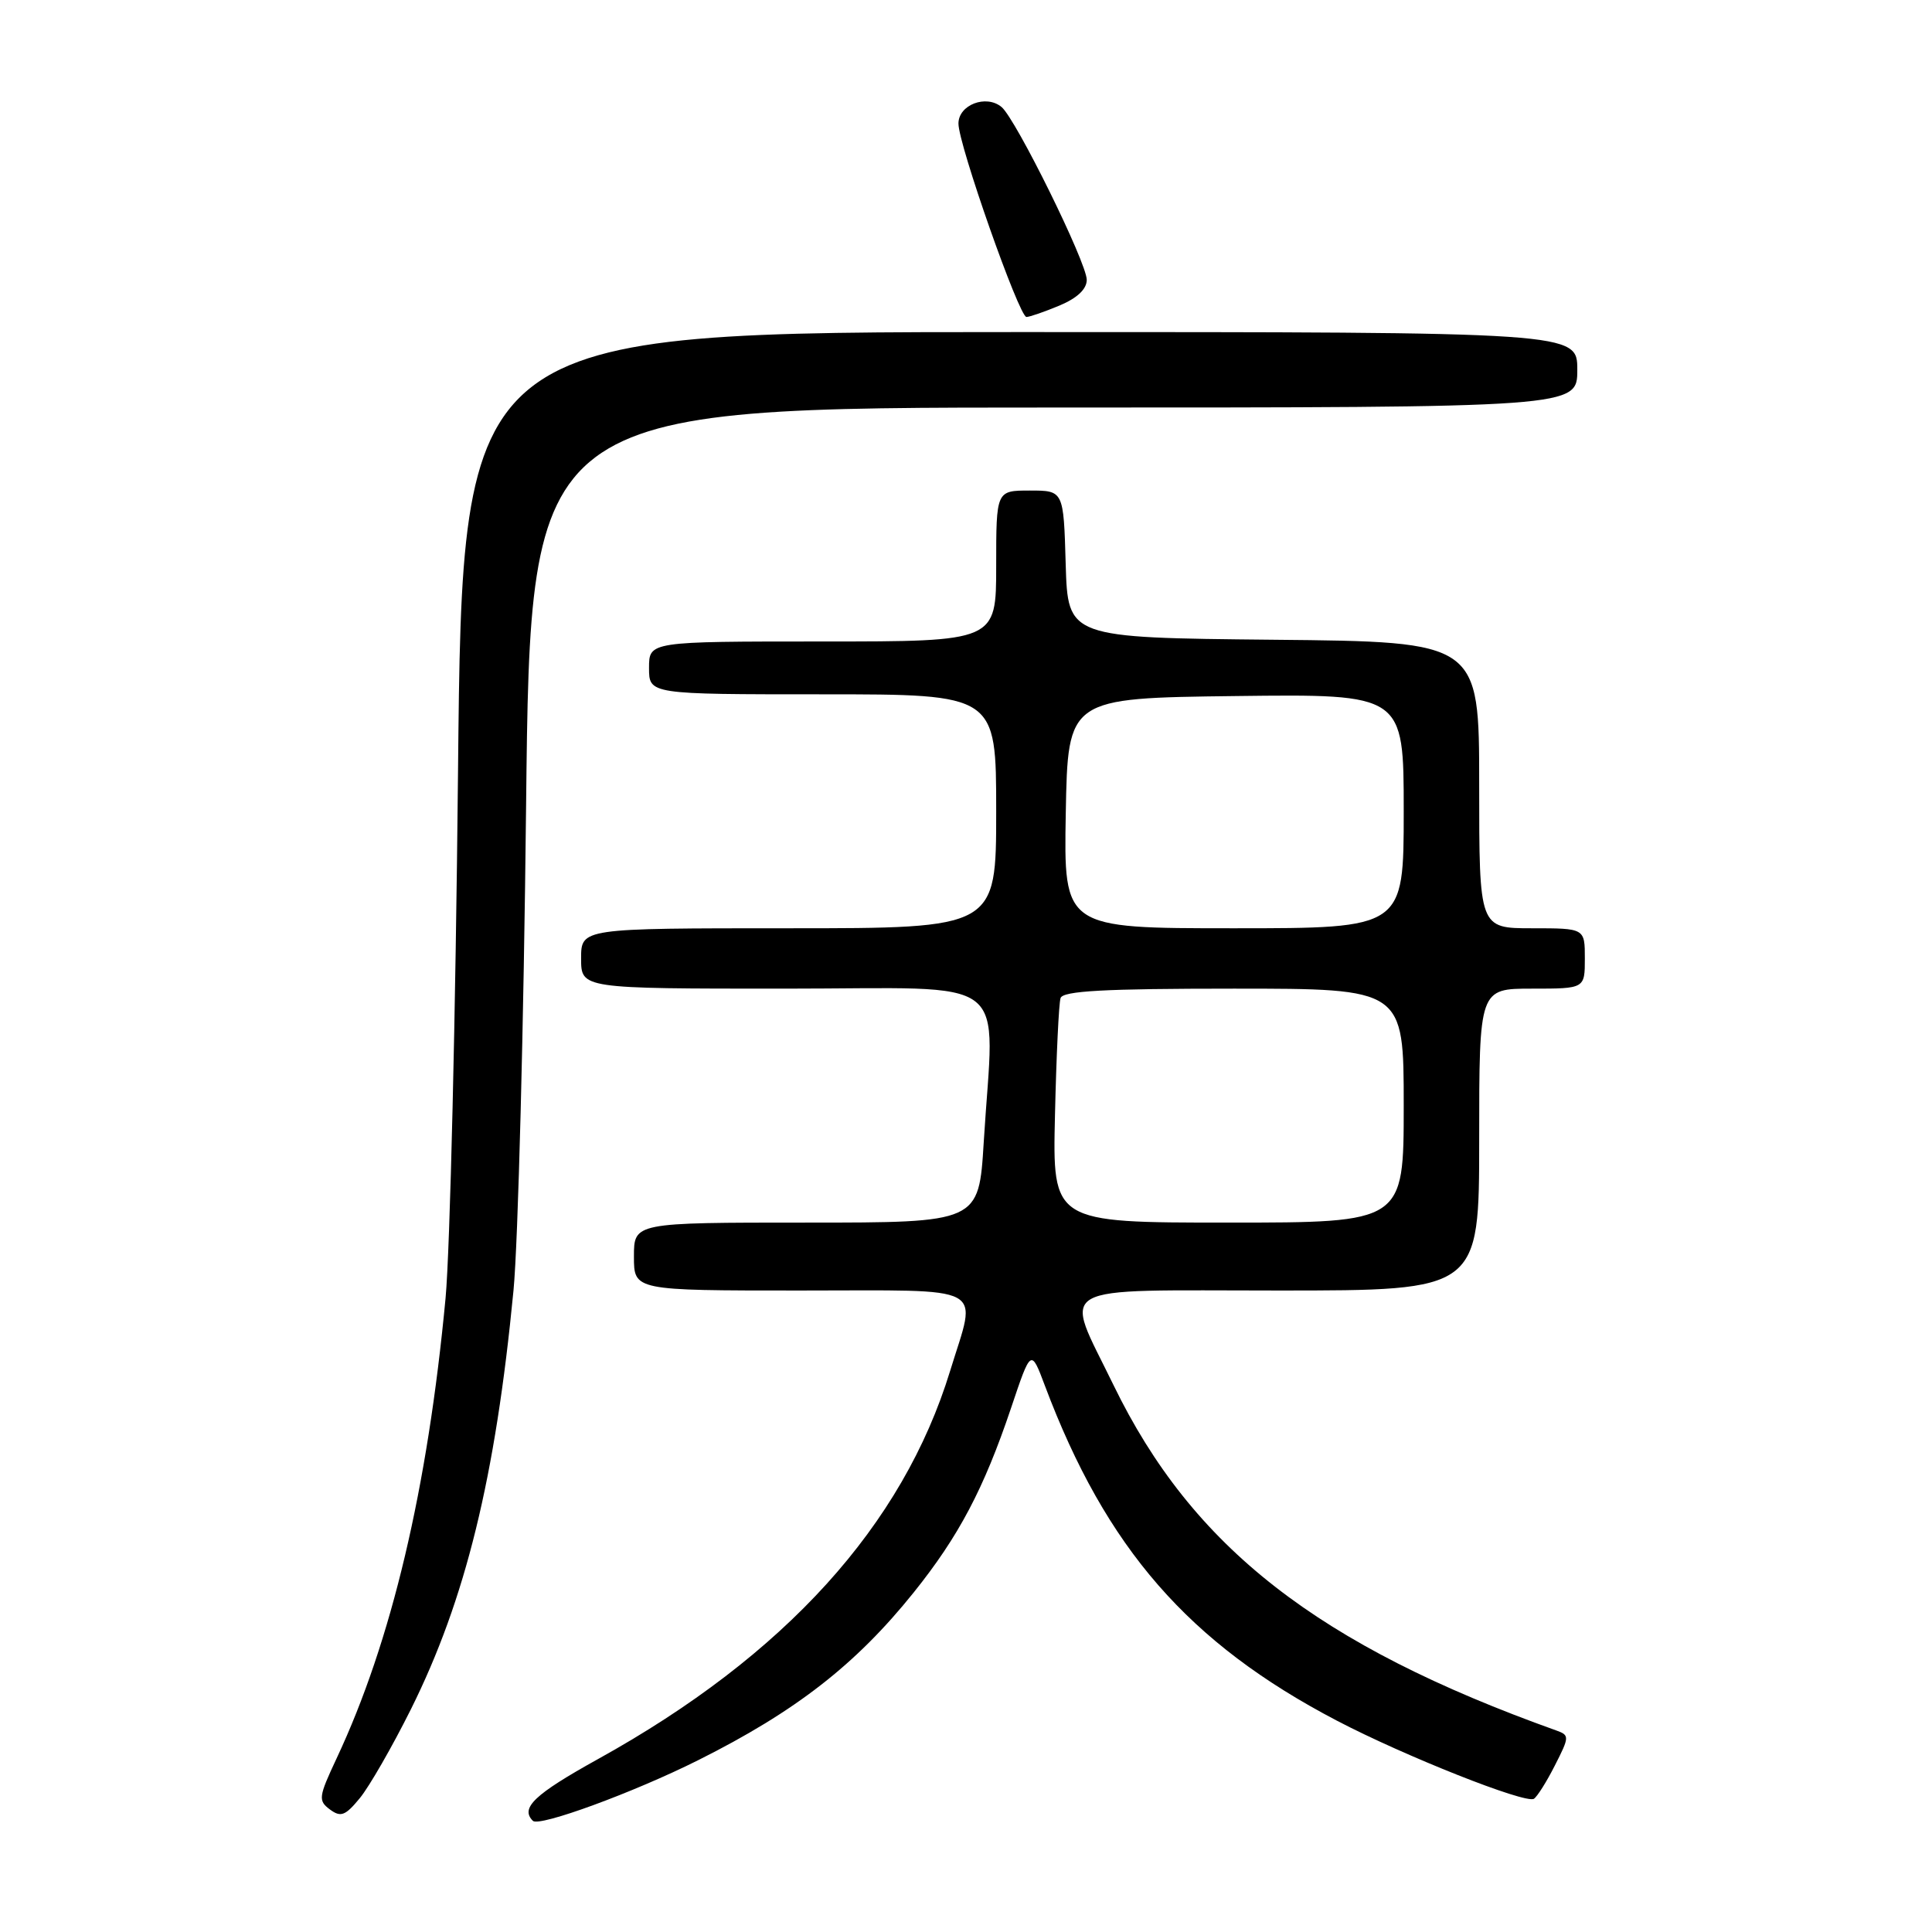 <?xml version="1.0" encoding="UTF-8" standalone="no"?>
<!DOCTYPE svg PUBLIC "-//W3C//DTD SVG 1.1//EN" "http://www.w3.org/Graphics/SVG/1.1/DTD/svg11.dtd" >
<svg xmlns="http://www.w3.org/2000/svg" xmlns:xlink="http://www.w3.org/1999/xlink" version="1.1" viewBox="0 0 256 256">
 <g >
 <path fill="currentColor"
d=" M 92.50 233.24 C 105.43 226.77 113.41 220.56 121.07 211.01 C 127.04 203.57 130.36 197.28 133.96 186.60 C 136.61 178.70 136.61 178.70 138.45 183.60 C 146.56 205.17 157.49 217.72 177.15 228.00 C 186.14 232.70 202.13 239.04 203.25 238.35 C 203.68 238.08 204.94 236.09 206.04 233.91 C 207.95 230.17 207.97 229.93 206.28 229.32 C 174.59 217.99 157.99 205.04 147.53 183.50 C 140.91 169.85 138.90 171.00 169.39 171.00 C 196.00 171.00 196.00 171.00 196.00 151.00 C 196.00 131.00 196.00 131.00 203.00 131.00 C 210.00 131.00 210.00 131.00 210.00 127.00 C 210.00 123.00 210.00 123.00 203.00 123.00 C 196.00 123.00 196.00 123.00 196.00 104.02 C 196.00 85.03 196.00 85.03 168.75 84.77 C 141.50 84.50 141.50 84.50 141.21 74.75 C 140.93 65.00 140.93 65.00 136.46 65.00 C 132.00 65.00 132.00 65.00 132.00 75.00 C 132.00 85.00 132.00 85.00 109.00 85.00 C 86.00 85.00 86.00 85.00 86.00 88.50 C 86.00 92.00 86.00 92.00 109.00 92.00 C 132.00 92.00 132.00 92.00 132.00 107.50 C 132.00 123.00 132.00 123.00 104.50 123.00 C 77.00 123.00 77.00 123.00 77.00 127.00 C 77.00 131.00 77.00 131.00 104.00 131.00 C 134.71 131.00 131.73 128.70 130.35 151.34 C 129.70 162.00 129.70 162.00 106.85 162.00 C 84.00 162.00 84.00 162.00 84.00 166.50 C 84.00 171.00 84.00 171.00 106.00 171.00 C 131.32 171.00 129.46 170.01 125.90 181.64 C 119.62 202.15 104.02 219.36 79.25 233.08 C 70.81 237.76 68.90 239.57 70.61 241.27 C 71.44 242.11 84.00 237.50 92.50 233.24 Z  M 54.44 226.50 C 61.69 211.95 65.65 195.80 68.04 171.00 C 68.65 164.68 69.40 135.76 69.71 106.75 C 70.28 54.00 70.28 54.00 139.64 54.00 C 209.00 54.00 209.00 54.00 209.00 49.00 C 209.00 44.00 209.00 44.00 135.13 44.00 C 61.26 44.00 61.26 44.00 60.69 102.25 C 60.38 134.29 59.63 165.68 59.04 172.00 C 56.66 197.28 51.88 217.50 44.60 233.00 C 42.21 238.10 42.14 238.59 43.71 239.76 C 45.15 240.83 45.75 240.61 47.68 238.26 C 48.93 236.74 51.97 231.45 54.44 226.50 Z  M 140.38 40.49 C 142.74 39.50 144.00 38.31 144.00 37.08 C 144.00 34.81 134.60 15.74 132.71 14.18 C 130.67 12.48 127.00 13.89 127.00 16.37 C 126.99 19.13 135.04 42.00 136.01 42.00 C 136.42 42.00 138.39 41.32 140.38 40.49 Z  M 139.79 147.75 C 139.97 139.91 140.30 132.94 140.53 132.25 C 140.84 131.30 146.33 131.00 163.47 131.00 C 186.00 131.00 186.00 131.00 186.00 146.50 C 186.00 162.00 186.00 162.00 162.73 162.00 C 139.46 162.00 139.46 162.00 139.79 147.75 Z  M 141.22 107.75 C 141.50 92.50 141.50 92.50 163.75 92.23 C 186.00 91.96 186.00 91.96 186.00 107.48 C 186.00 123.00 186.00 123.00 163.47 123.00 C 140.95 123.00 140.95 123.00 141.22 107.75 Z "/>
</g>
</svg>
